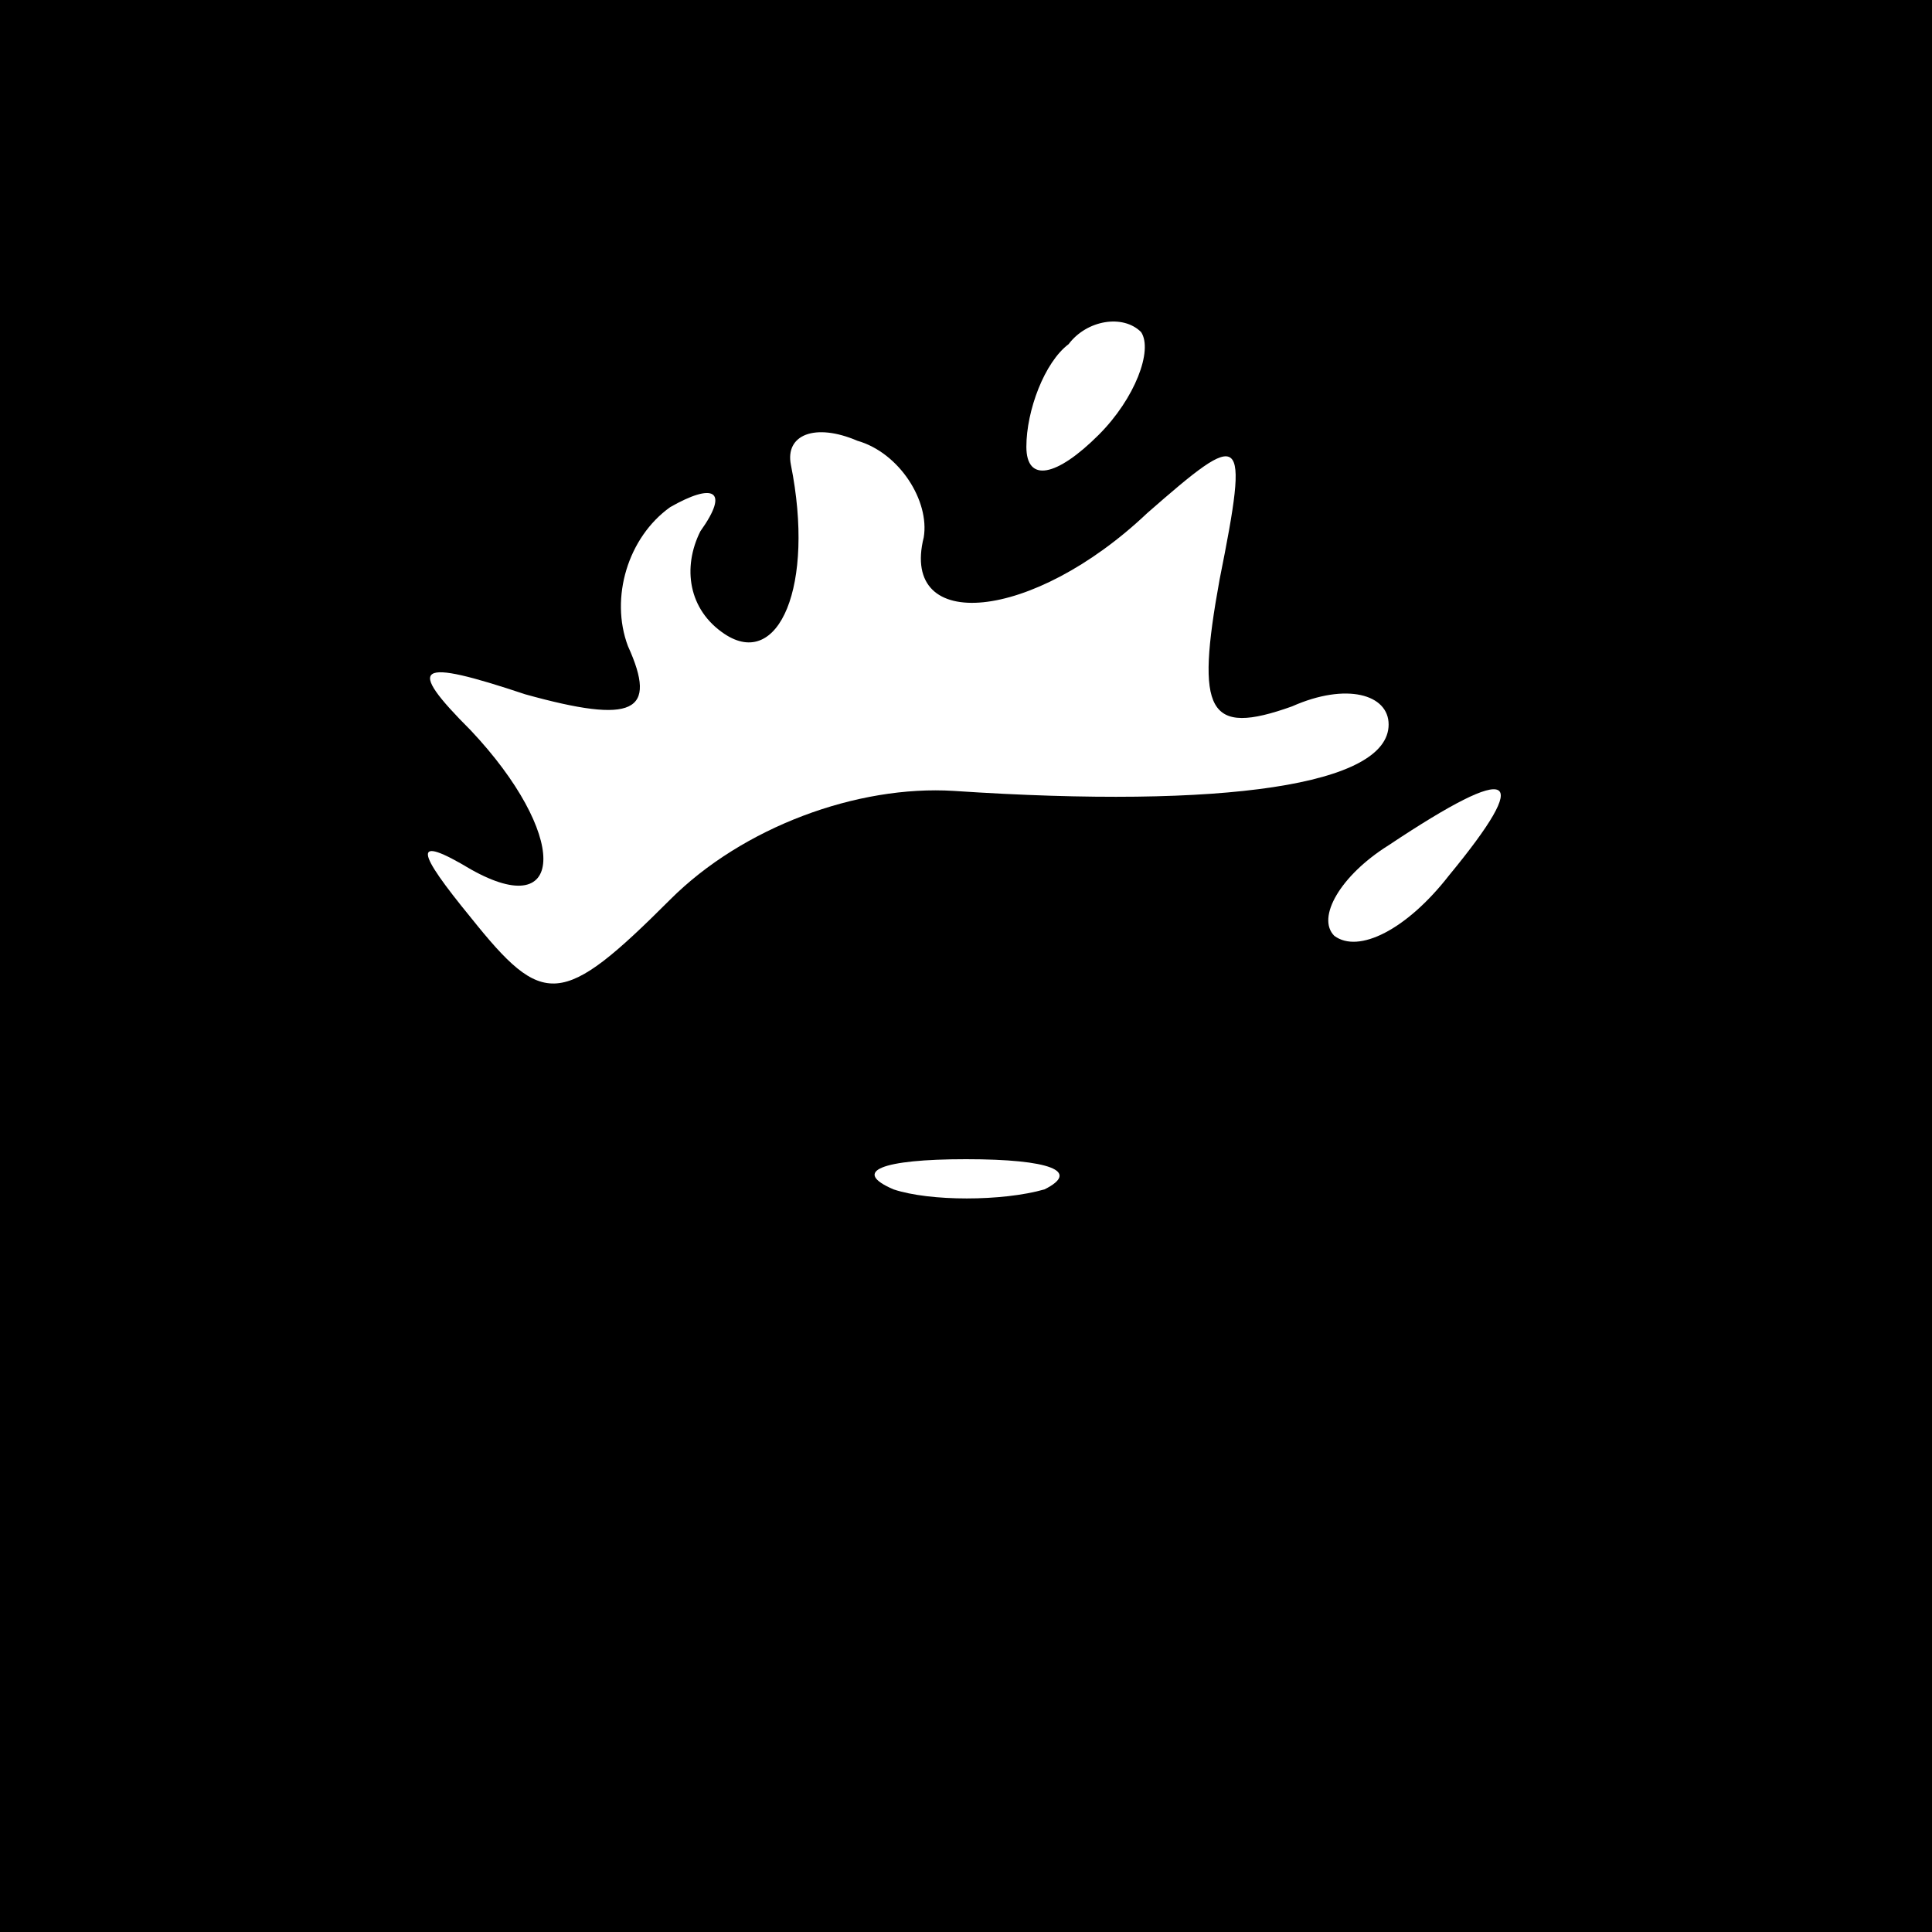 <?xml version="1.0" standalone="no"?>
<!DOCTYPE svg PUBLIC "-//W3C//DTD SVG 20010904//EN"
 "http://www.w3.org/TR/2001/REC-SVG-20010904/DTD/svg10.dtd">
<svg version="1.0" xmlns="http://www.w3.org/2000/svg"
 width="32pt" height="32pt" viewBox="0 0 32 32"
 preserveAspectRatio="xMidYMid meet">
<rect x="0" y="0" width="32" height="32" fill="#808080" stroke="none"/>
<g transform="translate(0,32) scale(0.1,-0.1)"
fill="#000000" stroke="none">
<path fill="#000000" stroke="none" d="M0 160 l0 -160 160 0 160 0 0 160 0
160 -160 0 -160 0 0 -160z"/>
<path fill="#ffffff" stroke="none" d="M182 248 c-7 -7 -12 -8 -12 -2 0 6 3
14 7 17 3 4 9 5 12 2 2 -3 -1 -11 -7 -17z"/>
<path fill="#ffffff" stroke="none" d="M153 231 c-4 -16 18 -14 37 4 16 14 17
14 12 -11 -4 -22 -2 -26 12 -21 9 4 16 2 16 -3 0 -10 -27 -14 -72 -11 -16 1
-35 -6 -47 -18 -18 -18 -21 -18 -33 -3 -9 11 -10 14 0 8 16 -9 16 6 0 23 -11
11 -9 12 9 6 18 -5 22 -3 17 8 -3 8 0 18 7 23 7 4 10 3 5 -4 -3 -6 -2 -13 4
-17 9 -6 15 8 11 28 -1 5 4 7 11 4 7 -2 12 -10 11 -16z"/>
<path fill="#ffffff" stroke="none" d="M240 175 c-7 -9 -15 -13 -19 -10 -3 3
1 10 9 15 21 14 24 12 10 -5z"/>
<path fill="#ffffff" stroke="none" d="M173 123 c-7 -2 -19 -2 -25 0 -7 3 -2
5 12 5 14 0 19 -2 13 -5z"/>
</g>
</svg>
